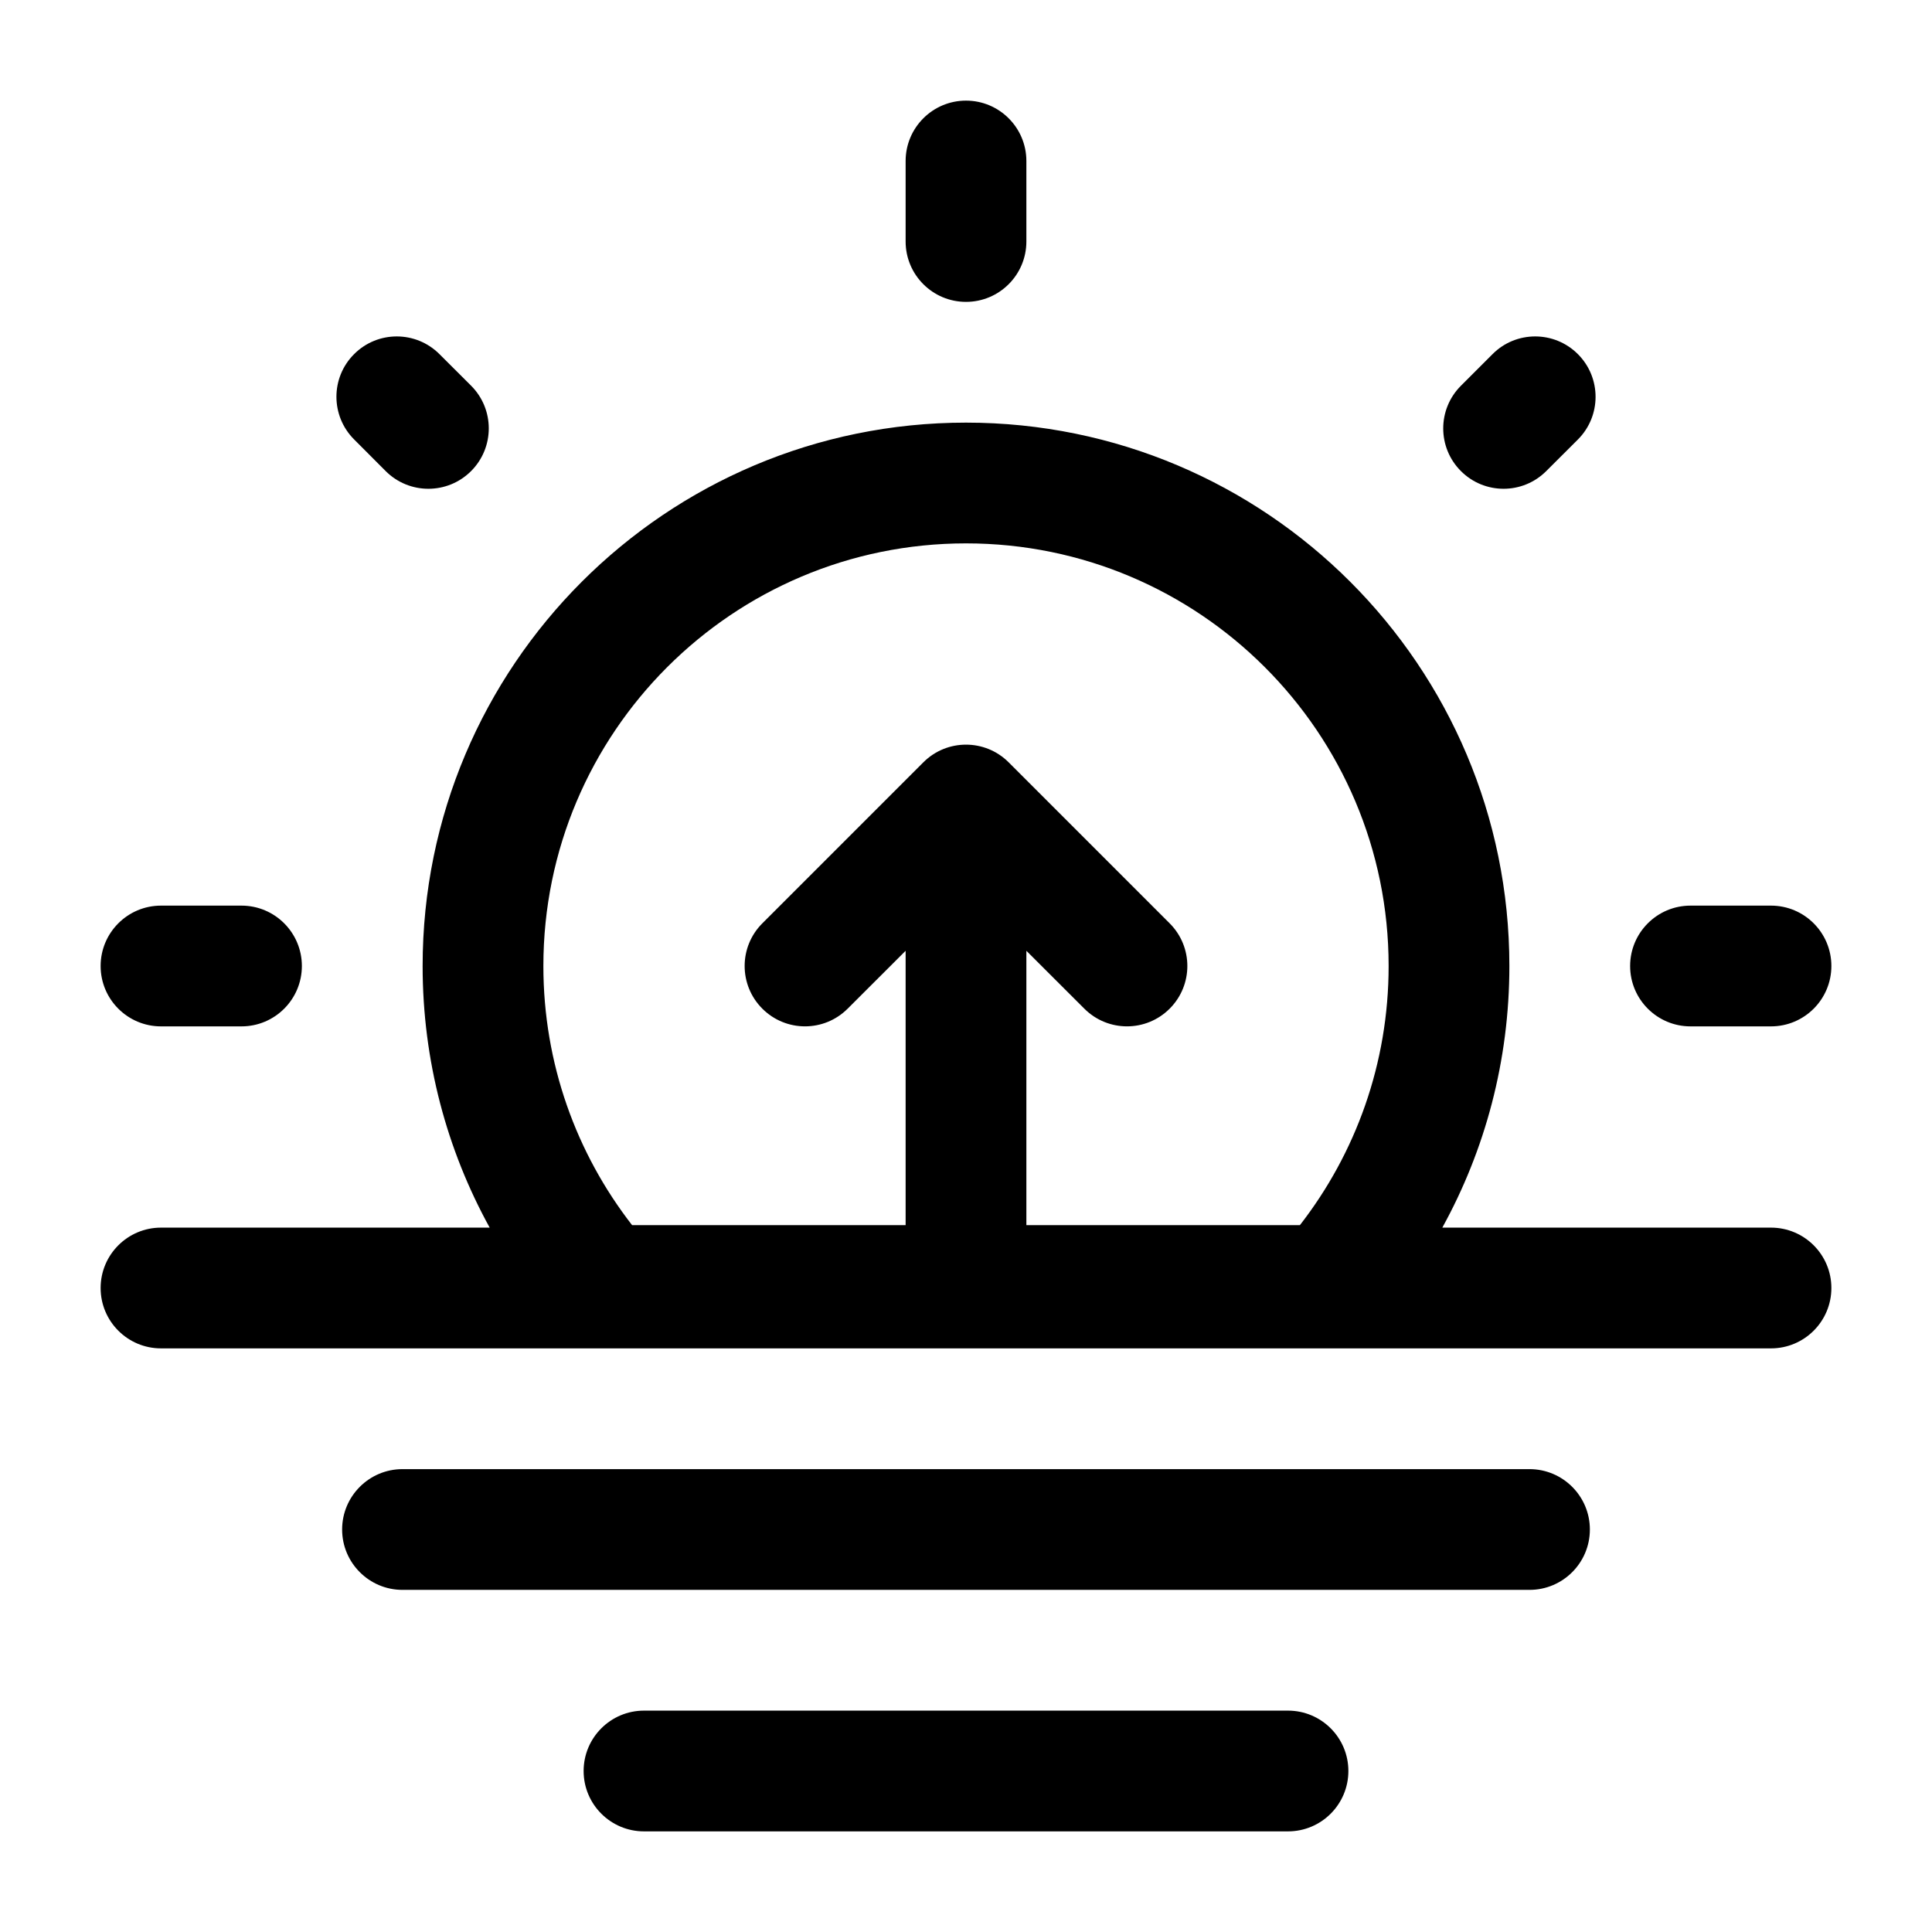 <svg width="24" height="24" viewBox="0 0 24 24" fill="none" xmlns="http://www.w3.org/2000/svg">
<path fill-rule="evenodd" clip-rule="evenodd" d="M12 1.25C12.414 1.25 12.75 1.586 12.75 2V3C12.75 3.414 12.414 3.75 12 3.75C11.586 3.75 11.25 3.414 11.25 3V2C11.25 1.586 11.586 1.25 12 1.25ZM4.399 4.399C4.691 4.106 5.166 4.106 5.459 4.399L5.852 4.791C6.145 5.084 6.145 5.559 5.852 5.852C5.559 6.145 5.084 6.145 4.791 5.852L4.399 5.459C4.106 5.166 4.106 4.691 4.399 4.399ZM19.601 4.399C19.894 4.692 19.894 5.167 19.601 5.46L19.208 5.852C18.915 6.145 18.441 6.145 18.148 5.852C17.855 5.559 17.855 5.085 18.148 4.792L18.541 4.399C18.833 4.106 19.308 4.106 19.601 4.399ZM12 6.75C9.101 6.75 6.75 9.101 6.75 12C6.75 13.213 7.161 14.33 7.852 15.219H11.25V11.811L10.53 12.53C10.237 12.823 9.763 12.823 9.47 12.53C9.177 12.237 9.177 11.763 9.47 11.47L11.47 9.47C11.763 9.177 12.237 9.177 12.53 9.47L14.53 11.47C14.823 11.763 14.823 12.237 14.53 12.53C14.237 12.823 13.763 12.823 13.47 12.53L12.75 11.811V15.219H16.148C16.839 14.33 17.25 13.213 17.25 12C17.25 9.101 14.899 6.75 12 6.75ZM6.083 15.25C5.552 14.286 5.25 13.178 5.25 12C5.25 8.272 8.272 5.25 12 5.25C15.728 5.25 18.75 8.272 18.75 12C18.75 13.178 18.448 14.286 17.917 15.25H22C22.414 15.25 22.75 15.586 22.75 16C22.75 16.414 22.414 16.75 22 16.75H2C1.586 16.75 1.25 16.414 1.25 16C1.25 15.586 1.586 15.25 2 15.25H6.083ZM1.25 12C1.25 11.586 1.586 11.25 2 11.25H3C3.414 11.25 3.75 11.586 3.75 12C3.75 12.414 3.414 12.75 3 12.75H2C1.586 12.75 1.25 12.414 1.25 12ZM20.25 12C20.25 11.586 20.586 11.25 21 11.25H22C22.414 11.25 22.75 11.586 22.75 12C22.75 12.414 22.414 12.75 22 12.75H21C20.586 12.75 20.25 12.414 20.25 12ZM4.25 19C4.25 18.586 4.586 18.25 5 18.25H19C19.414 18.25 19.75 18.586 19.75 19C19.75 19.414 19.414 19.75 19 19.75H5C4.586 19.75 4.25 19.414 4.25 19ZM7.25 22C7.25 21.586 7.586 21.25 8 21.25H16C16.414 21.25 16.75 21.586 16.75 22C16.75 22.414 16.414 22.75 16 22.75H8C7.586 22.75 7.25 22.414 7.25 22Z" fill="black"/>
</svg>
